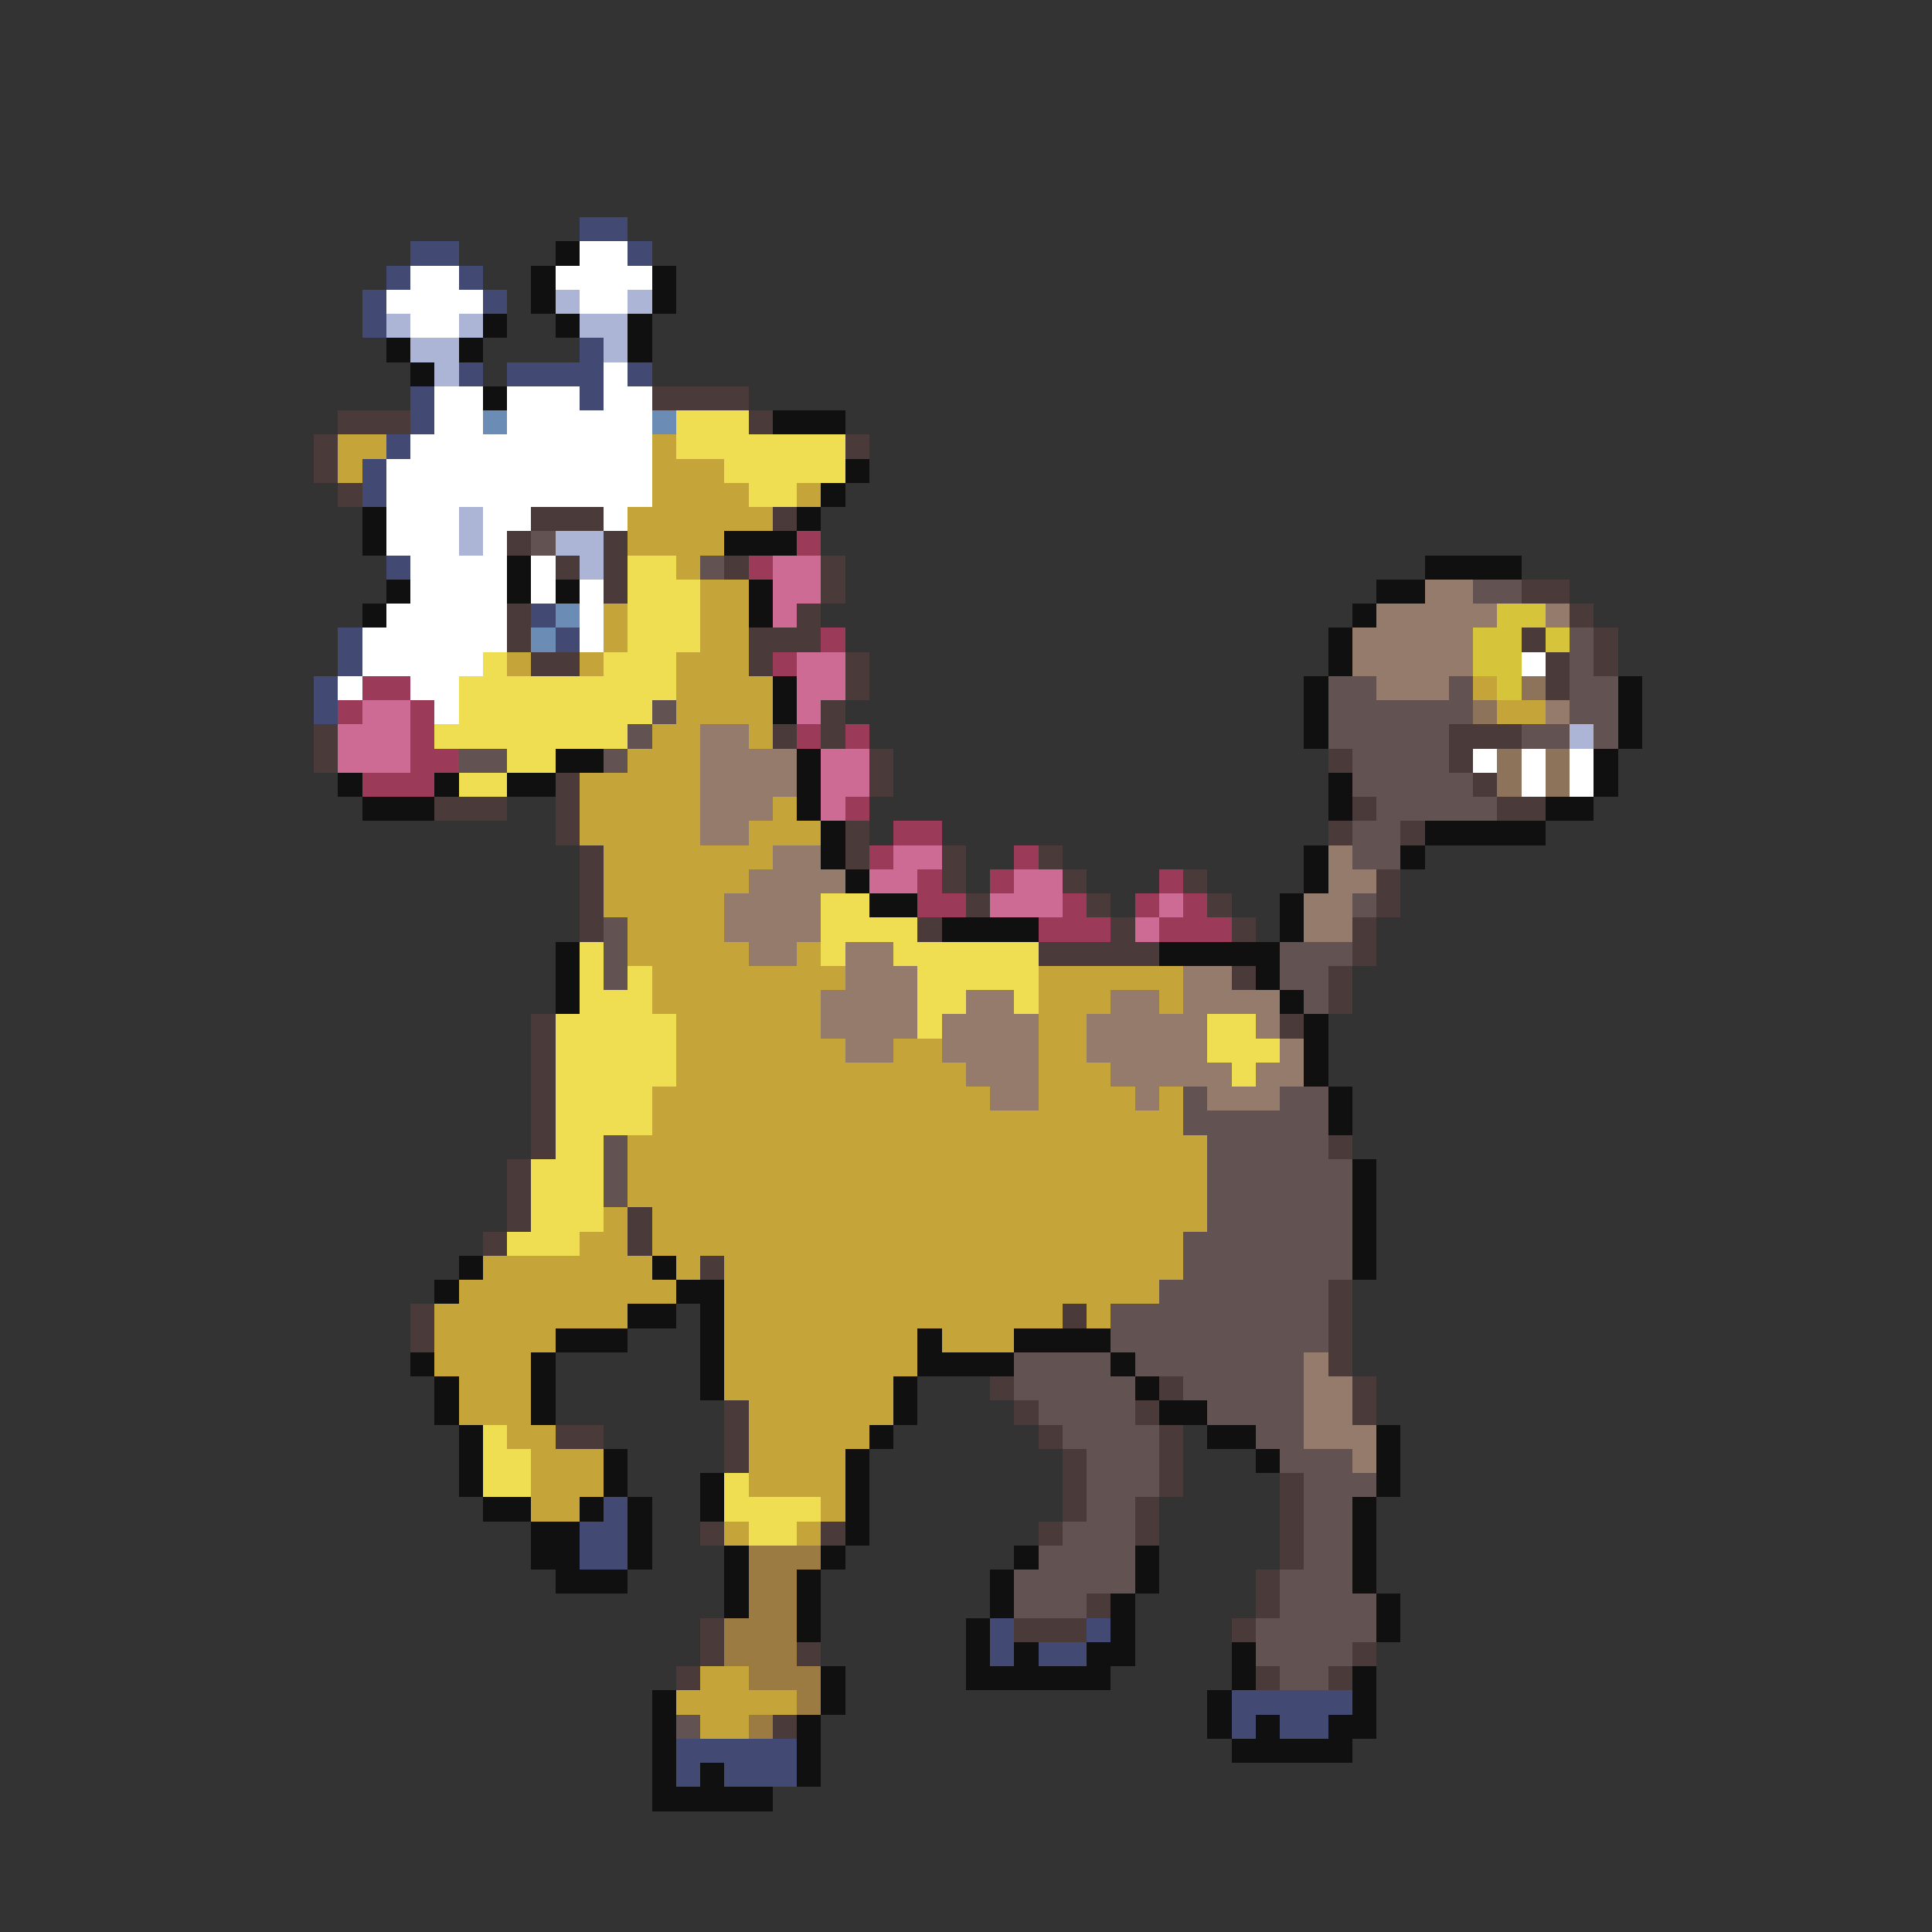 <svg xmlns="http://www.w3.org/2000/svg" viewBox="0 -0.5 80 80" shape-rendering="crispEdges">
<rect x="0" y="-0.5" width="80" height="80" fill="#333333" stroke="none"/>
<path stroke="#424a73" d="M24 9h2M17 10h2M26 10h1M16 11h1M19 11h1M15 12h1M20 12h1M15 13h1M24 14h1M19 15h1M21 15h4M26 15h1M17 16h1M24 16h1M17 17h1M16 18h1M15 19h1M15 20h1M16 23h1M22 25h1M14 26h1M23 26h1M14 27h1M13 28h1M13 29h1M25 62h1M24 63h2M24 64h2M41 67h1M45 67h1M41 68h1M43 68h2M51 70h5M51 71h1M53 71h2M28 72h5M28 73h1M30 73h3" />
<path stroke="#101010" d="M23 10h1M22 11h1M27 11h1M22 12h1M27 12h1M20 13h1M23 13h1M26 13h1M16 14h1M19 14h1M26 14h1M17 15h1M20 16h1M32 17h3M35 19h1M34 20h1M15 21h1M33 21h1M15 22h1M30 22h3M21 23h1M59 23h4M16 24h1M21 24h1M23 24h1M31 24h1M57 24h2M15 25h1M31 25h1M56 25h1M55 26h1M55 27h1M32 28h1M54 28h1M67 28h1M32 29h1M54 29h1M67 29h1M54 30h1M67 30h1M23 31h2M33 31h1M66 31h1M14 32h1M18 32h1M21 32h2M33 32h1M55 32h1M66 32h1M15 33h3M33 33h1M55 33h1M64 33h2M34 34h1M59 34h5M34 35h1M54 35h1M58 35h1M35 36h1M54 36h1M36 37h2M53 37h1M39 38h4M53 38h1M23 39h1M48 39h5M23 40h1M52 40h1M23 41h1M53 41h1M54 42h1M54 43h1M54 44h1M55 45h1M55 46h1M56 48h1M56 49h1M56 50h1M56 51h1M19 52h1M27 52h1M56 52h1M18 53h1M28 53h2M26 54h2M29 54h1M23 55h3M29 55h1M38 55h1M42 55h4M17 56h1M22 56h1M29 56h1M38 56h4M46 56h1M18 57h1M22 57h1M29 57h1M37 57h1M47 57h1M18 58h1M22 58h1M37 58h1M48 58h2M19 59h1M36 59h1M50 59h2M57 59h1M19 60h1M25 60h1M35 60h1M52 60h1M57 60h1M19 61h1M25 61h1M29 61h1M35 61h1M57 61h1M20 62h2M24 62h1M26 62h1M29 62h1M35 62h1M56 62h1M22 63h2M26 63h1M35 63h1M56 63h1M22 64h2M26 64h1M30 64h1M34 64h1M42 64h1M47 64h1M56 64h1M23 65h3M30 65h1M33 65h1M41 65h1M47 65h1M56 65h1M30 66h1M33 66h1M41 66h1M46 66h1M57 66h1M33 67h1M40 67h1M46 67h1M57 67h1M40 68h1M42 68h1M45 68h2M51 68h1M34 69h1M40 69h6M51 69h1M56 69h1M27 70h1M34 70h1M50 70h1M56 70h1M27 71h1M33 71h1M50 71h1M52 71h1M55 71h2M27 72h1M33 72h1M51 72h5M27 73h1M29 73h1M33 73h1M27 74h5" />
<path stroke="#ffffff" d="M24 10h2M17 11h2M23 11h4M16 12h4M24 12h2M17 13h2M25 15h1M18 16h2M21 16h3M25 16h2M18 17h2M21 17h6M17 18h10M16 19h11M16 20h11M16 21h3M20 21h2M25 21h1M16 22h3M20 22h1M17 23h4M22 23h1M17 24h4M22 24h1M24 24h1M16 25h5M24 25h1M15 26h6M24 26h1M15 27h5M63 27h1M14 28h1M17 28h2M18 29h1M61 31h1M63 31h1M65 31h1M63 32h1M65 32h1" />
<path stroke="#adb5d6" d="M23 12h1M26 12h1M16 13h1M19 13h1M24 13h2M17 14h2M25 14h1M18 15h1M19 21h1M19 22h1M23 22h2M24 23h1M65 30h1" />
<path stroke="#4a3a3a" d="M27 16h4M14 17h3M31 17h1M13 18h1M35 18h1M13 19h1M14 20h1M22 21h3M32 21h1M21 22h1M25 22h1M23 23h1M25 23h1M30 23h1M34 23h1M25 24h1M34 24h1M63 24h2M21 25h1M33 25h1M65 25h1M21 26h1M31 26h3M63 26h1M66 26h1M22 27h2M31 27h1M35 27h1M64 27h1M66 27h1M35 28h1M64 28h1M34 29h1M13 30h1M32 30h1M34 30h1M60 30h3M13 31h1M36 31h1M55 31h1M60 31h1M23 32h1M36 32h1M61 32h1M18 33h3M23 33h1M56 33h1M62 33h2M23 34h1M35 34h1M55 34h1M58 34h1M24 35h1M35 35h1M39 35h1M43 35h1M24 36h1M39 36h1M44 36h1M49 36h1M57 36h1M24 37h1M40 37h1M45 37h1M50 37h1M57 37h1M24 38h1M38 38h1M46 38h1M51 38h1M56 38h1M43 39h5M56 39h1M51 40h1M55 40h1M55 41h1M22 42h1M53 42h1M22 43h1M22 44h1M22 45h1M22 46h1M22 47h1M55 47h1M21 48h1M21 49h1M21 50h1M26 50h1M20 51h1M26 51h1M29 52h1M55 53h1M17 54h1M44 54h1M55 54h1M17 55h1M55 55h1M55 56h1M41 57h1M48 57h1M56 57h1M30 58h1M42 58h1M47 58h1M56 58h1M23 59h2M30 59h1M43 59h1M48 59h1M30 60h1M44 60h1M48 60h1M44 61h1M48 61h1M53 61h1M44 62h1M47 62h1M53 62h1M29 63h1M34 63h1M43 63h1M47 63h1M53 63h1M53 64h1M52 65h1M45 66h1M52 66h1M29 67h1M42 67h3M51 67h1M29 68h1M33 68h1M56 68h1M28 69h1M52 69h1M55 69h1M32 71h1" />
<path stroke="#6b8cb5" d="M20 17h1M27 17h1M23 25h1M22 26h1" />
<path stroke="#efde52" d="M28 17h3M28 18h7M30 19h5M31 20h2M26 23h2M26 24h3M26 25h3M26 26h3M20 27h1M25 27h3M19 28h9M19 29h8M18 30h8M21 31h2M19 32h2M34 37h2M34 38h4M24 39h1M34 39h1M37 39h6M24 40h1M26 40h1M38 40h5M24 41h3M38 41h2M42 41h1M23 42h5M38 42h1M50 42h2M23 43h5M50 43h3M23 44h5M51 44h1M23 45h4M23 46h4M23 47h2M22 48h3M22 49h3M22 50h3M21 51h3M20 59h1M20 60h2M20 61h2M30 61h1M30 62h4M31 63h2" />
<path stroke="#c5a53a" d="M14 18h2M27 18h1M14 19h1M27 19h3M27 20h4M33 20h1M26 21h6M26 22h4M28 23h1M29 24h2M25 25h1M29 25h2M25 26h1M29 26h2M21 27h1M24 27h1M28 27h3M28 28h4M61 28h1M28 29h4M62 29h2M27 30h2M31 30h1M26 31h3M24 32h5M24 33h5M32 33h1M24 34h5M31 34h3M25 35h7M25 36h6M25 37h5M26 38h4M26 39h5M33 39h1M27 40h8M43 40h6M27 41h7M43 41h3M48 41h1M28 42h6M43 42h2M28 43h7M37 43h2M43 43h2M28 44h12M43 44h3M27 45h14M43 45h4M48 45h1M27 46h22M26 47h24M26 48h24M26 49h24M25 50h1M27 50h23M24 51h2M27 51h22M20 52h7M28 52h1M30 52h19M19 53h9M30 53h18M18 54h8M30 54h14M45 54h1M18 55h5M30 55h8M39 55h3M18 56h4M30 56h8M19 57h3M30 57h7M19 58h3M31 58h6M21 59h2M31 59h5M22 60h3M31 60h4M22 61h3M31 61h4M22 62h2M34 62h1M30 63h1M33 63h1M29 69h2M28 70h5M29 71h2" />
<path stroke="#635252" d="M22 22h1M29 23h1M61 24h2M65 26h1M65 27h1M55 28h2M60 28h1M65 28h2M27 29h1M55 29h6M65 29h2M26 30h1M55 30h5M63 30h2M66 30h1M19 31h2M25 31h1M56 31h4M56 32h5M57 33h5M56 34h2M56 35h2M56 37h1M25 38h1M25 39h1M53 39h3M25 40h1M53 40h2M54 41h1M49 45h1M53 45h2M49 46h6M25 47h1M50 47h5M25 48h1M50 48h6M25 49h1M50 49h6M50 50h6M49 51h7M49 52h7M48 53h7M46 54h9M46 55h9M42 56h4M47 56h7M42 57h5M49 57h5M43 58h4M50 58h4M44 59h4M52 59h2M45 60h3M53 60h3M45 61h3M54 61h3M45 62h2M54 62h2M44 63h3M54 63h2M43 64h4M54 64h2M42 65h5M53 65h3M42 66h3M53 66h4M52 67h5M52 68h4M53 69h2M28 71h1" />
<path stroke="#9c3a5a" d="M33 22h1M31 23h1M34 26h1M32 27h1M15 28h2M14 29h1M17 29h1M17 30h1M33 30h1M35 30h1M17 31h2M15 32h3M35 33h1M37 34h2M36 35h1M42 35h1M38 36h1M41 36h1M48 36h1M38 37h2M44 37h1M47 37h1M49 37h1M43 38h3M48 38h3" />
<path stroke="#ce6b94" d="M32 23h2M32 24h2M32 25h1M33 27h2M33 28h2M15 29h2M33 29h1M14 30h3M14 31h3M34 31h2M34 32h2M34 33h1M37 35h2M36 36h2M42 36h2M41 37h3M48 37h1M47 38h1" />
<path stroke="#947b6b" d="M59 24h2M57 25h5M64 25h1M56 26h5M56 27h5M57 28h3M64 29h1M29 30h2M29 31h4M29 32h4M29 33h3M29 34h2M32 35h2M55 35h1M31 36h4M55 36h2M30 37h4M54 37h2M30 38h4M54 38h2M31 39h2M35 39h2M35 40h3M49 40h2M34 41h4M40 41h2M46 41h2M49 41h4M34 42h4M39 42h4M45 42h5M52 42h1M35 43h2M39 43h4M45 43h5M53 43h1M40 44h3M46 44h5M52 44h2M41 45h2M47 45h1M50 45h3M54 56h1M54 57h2M54 58h2M54 59h3M56 60h1" />
<path stroke="#d6c53a" d="M62 25h2M61 26h2M64 26h1M61 27h2M62 28h1" />
<path stroke="#8c735a" d="M63 28h1M61 29h1M62 31h1M64 31h1M62 32h1M64 32h1" />
<path stroke="#9c7b42" d="M31 64h3M31 65h2M31 66h2M30 67h3M30 68h3M31 69h3M33 70h1M31 71h1" />
</svg>